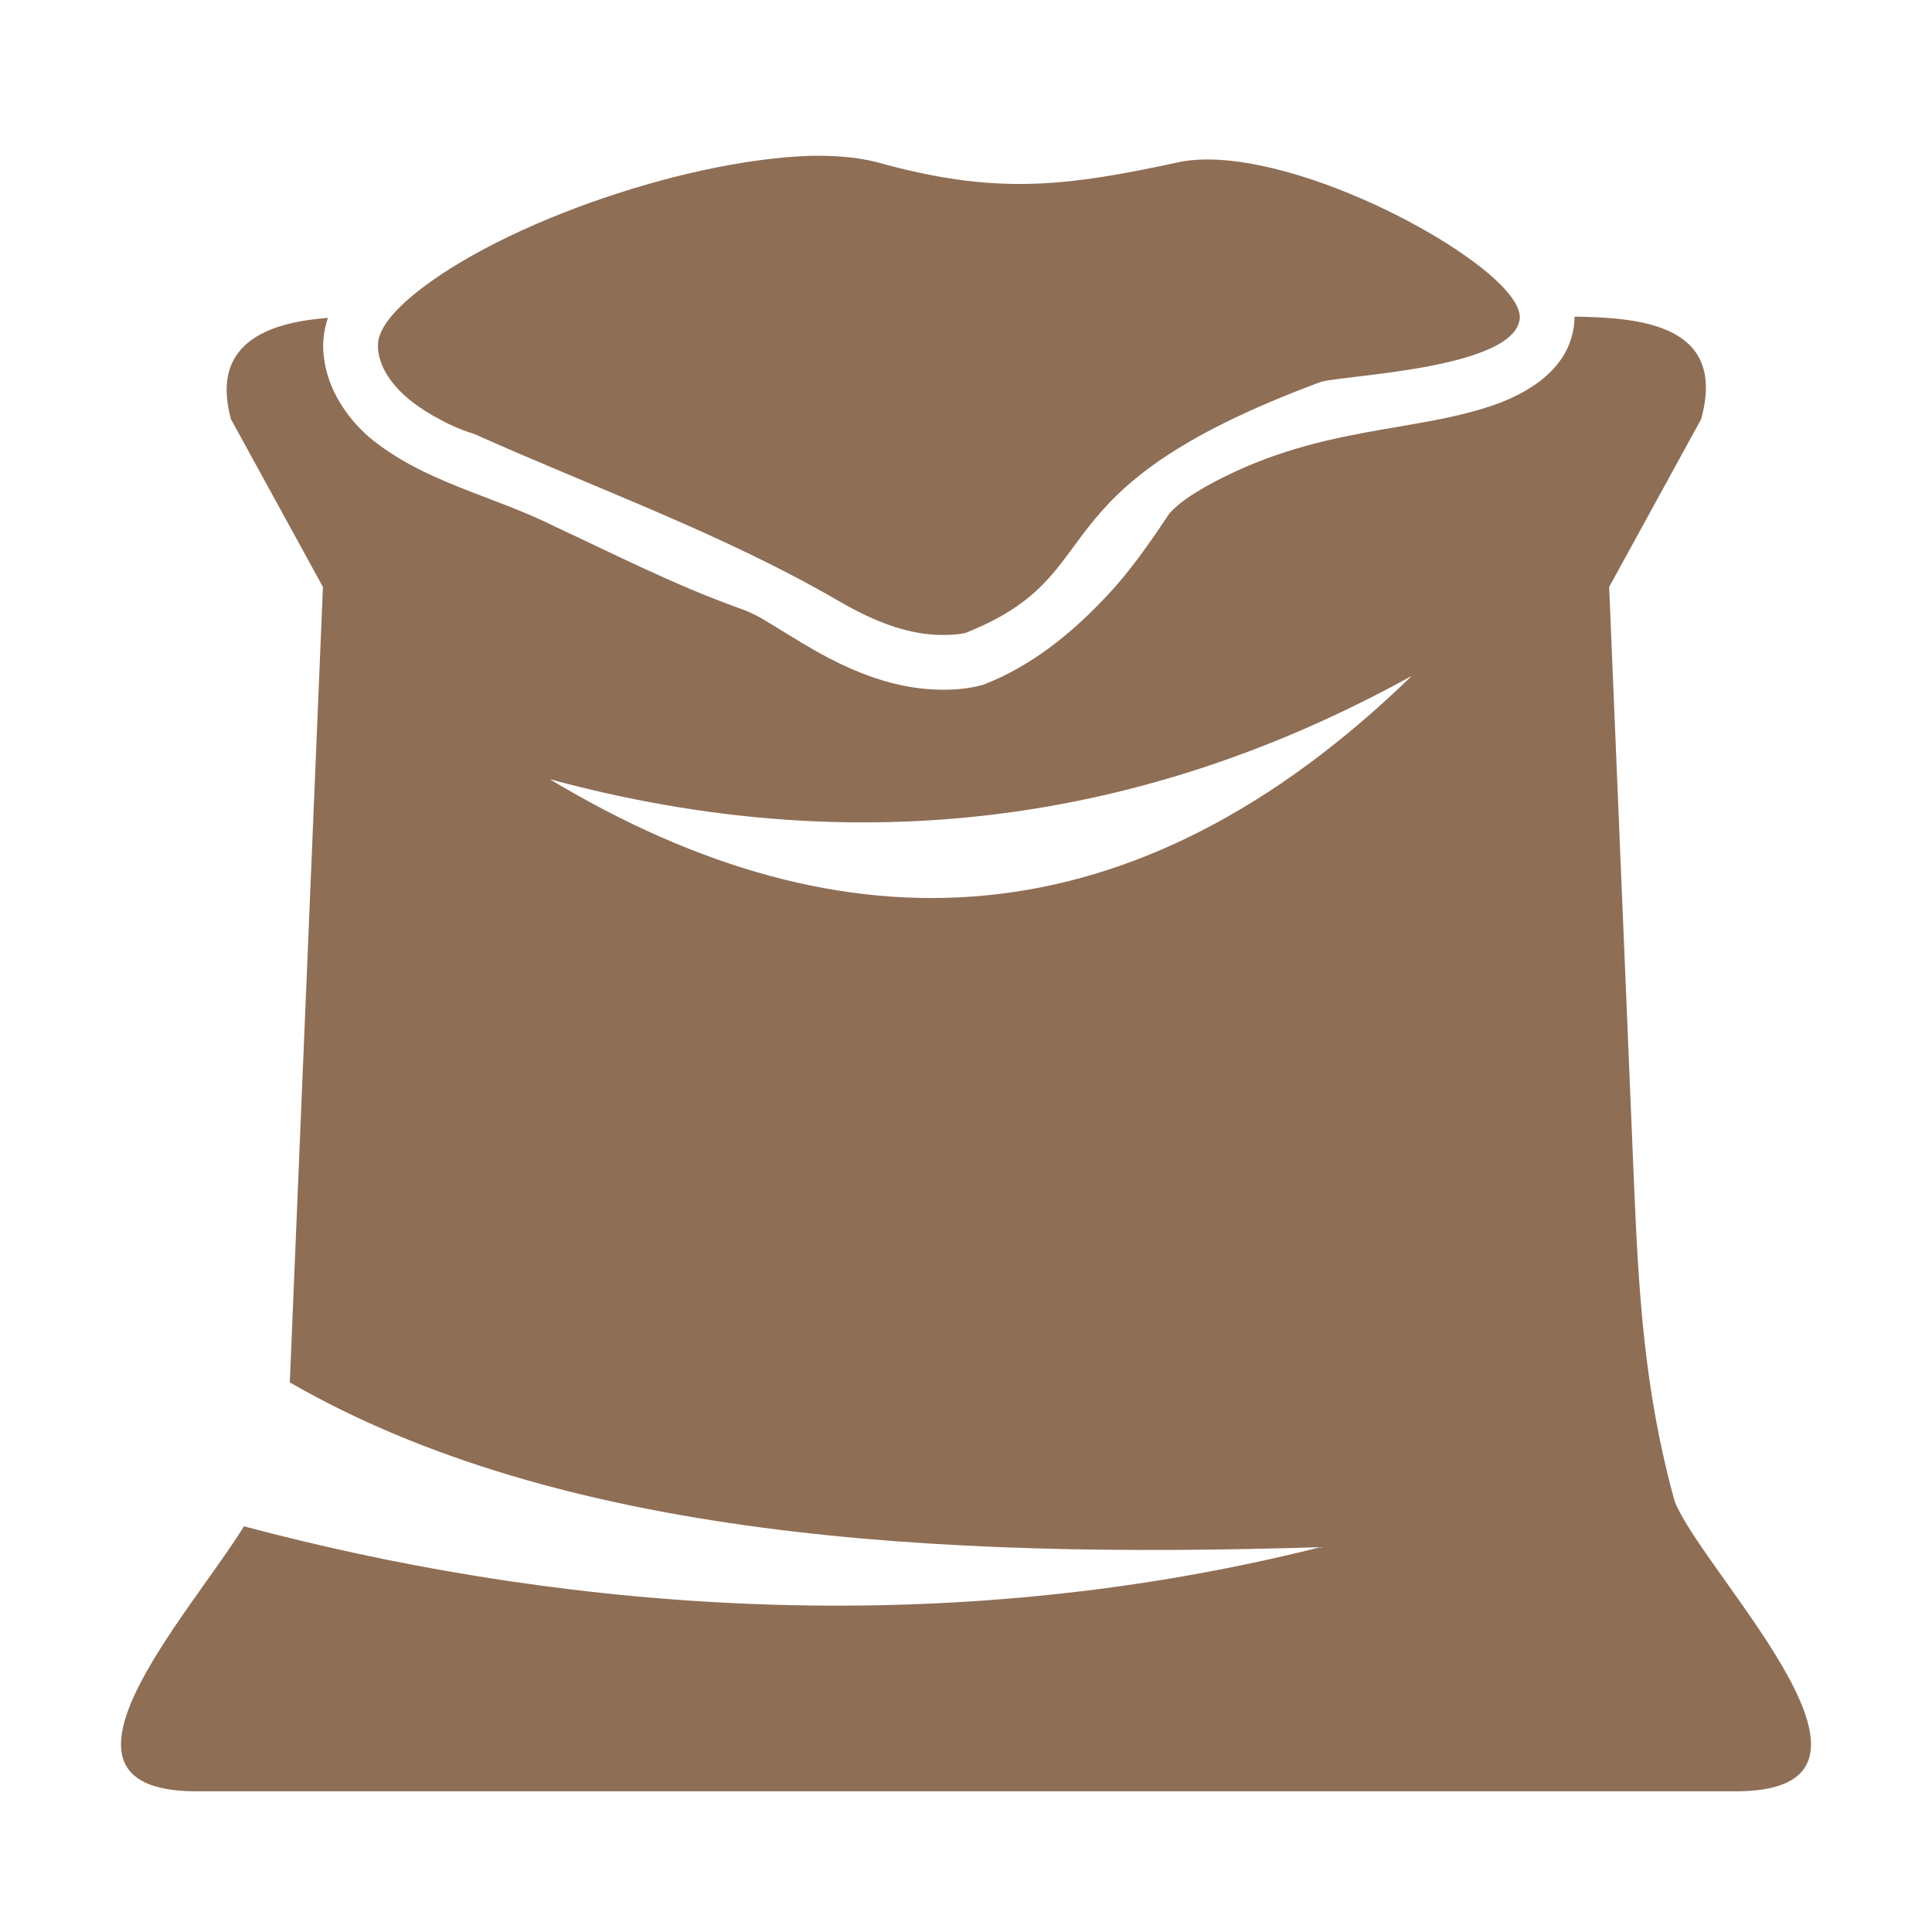 <?xml version="1.0" encoding="UTF-8" standalone="no"?>
<!-- Created with Inkscape (http://www.inkscape.org/) -->

<svg
   width="512"
   height="512"
   viewBox="0 0 512 512"
   version="1.1"
   id="svg1"
   xml:space="preserve"
   inkscape:version="1.3.2 (091e20e, 2023-11-25, custom)"
   sodipodi:docname="KWD_KIT_Food_TypeIngredient.svg"
   xmlns:inkscape="http://www.inkscape.org/namespaces/inkscape"
   xmlns:sodipodi="http://sodipodi.sourceforge.net/DTD/sodipodi-0.dtd"
   xmlns="http://www.w3.org/2000/svg"
   xmlns:svg="http://www.w3.org/2000/svg"><sodipodi:namedview
     id="namedview1"
     pagecolor="#ffffff"
     bordercolor="#000000"
     borderopacity="0.25"
     inkscape:showpageshadow="2"
     inkscape:pageopacity="0.0"
     inkscape:pagecheckerboard="0"
     inkscape:deskcolor="#d1d1d1"
     inkscape:document-units="px"
     inkscape:zoom="0.83105468"
     inkscape:cx="162.44418"
     inkscape:cy="172.67215"
     inkscape:window-width="1920"
     inkscape:window-height="1009"
     inkscape:window-x="1042"
     inkscape:window-y="235"
     inkscape:window-maximized="1"
     inkscape:current-layer="layer1" /><defs
     id="defs1" /><g
     inkscape:label="Layer 1"
     inkscape:groupmode="layer"
     id="layer1"><path
       id="rect2"
       style="fill:#8f6e56;fill-opacity:1;stroke-width:1.839"
       d="m 214.652,41.297 c -34.502,1.173 -85.504,19.218 -107.245,38.688 -2.823,2.658 -5.688,5.591 -6.938,9.35 -0.793,2.839 0.016,5.887 1.252,8.478 2.805,5.511 7.923,9.397 13.168,12.432 3.406,1.906 6.944,3.634 10.704,4.72 32.264,14.47 66.059,26.513 96.645,44.289 7.987,4.612 16.723,8.584 26.076,8.991 2.518,0.081 5.085,0.027 7.546,-0.516 40.25,-15.937 15.854,-37.382 93.786,-66.375 4.311,-1.921 52.607,-3.261 53.135,-17.327 -0.141,-2.724 -1.956,-4.991 -3.622,-7.01 -13.2,-15.027 -60.745,-38.74 -86.112,-34.179 -31.06,6.731 -49.232,8.927 -80.782,0.11 -5.743,-1.443 -11.712,-1.754 -17.612,-1.65 z m 202.621,42.609 c -0.013,3.815 -1.158,7.636 -3.24,10.835 -3.821,5.775 -10.026,9.444 -16.342,11.941 -22.42,8.434 -48.315,5.508 -78.512,22.464 -3.305,1.951 -6.652,4.012 -9.244,6.885 -5.099,7.619 -10.309,15.231 -16.634,21.904 -9.204,9.868 -20.01,18.638 -32.714,23.526 -4.806,1.366 -9.895,1.526 -14.855,1.151 -10.665,-0.866 -20.739,-5.072 -29.947,-10.331 -4.152,-2.35 -8.288,-5.017 -12.303,-7.41 -2.532,-1.619 -5.251,-2.911 -8.096,-3.878 -16.694,-6.007 -32.515,-14.089 -48.57,-21.571 -16.43,-8.186 -34.672,-11.65 -49.007,-23.586 C 91.704,110.485 86.955,103.196 85.885,95.036 85.317,91.404 85.742,87.704 86.907,84.242 72.87,85.32 55.364,89.898 61.217,111.102 l 24.364,44.45 -8.78,210.803 c 71.44,41.145 170.972,46.855 273.141,43.657 -106.401,26.784 -208.974,14.838 -285.29,-5.53 -14.586,23.667 -58.508,71.104 -11.29,70.227 H 458.665 c 52.162,0.969 -7.028,-57.126 -14.871,-76.878 -8.128,-29.417 -9.573,-55.613 -10.823,-85.617 l -6.527,-156.662 24.367,-44.45 c 6.905,-25.013 -15.824,-26.926 -33.538,-27.197 z m -43.141,95.213 c -73.733,71.57 -150.239,74.357 -228.422,27.388 81.849,22.169 157.816,11.615 228.422,-27.388 z"
       sodipodi:nodetypes="ccccccccccccccccccccccccccccccccccccccccccccc" /></g></svg>
